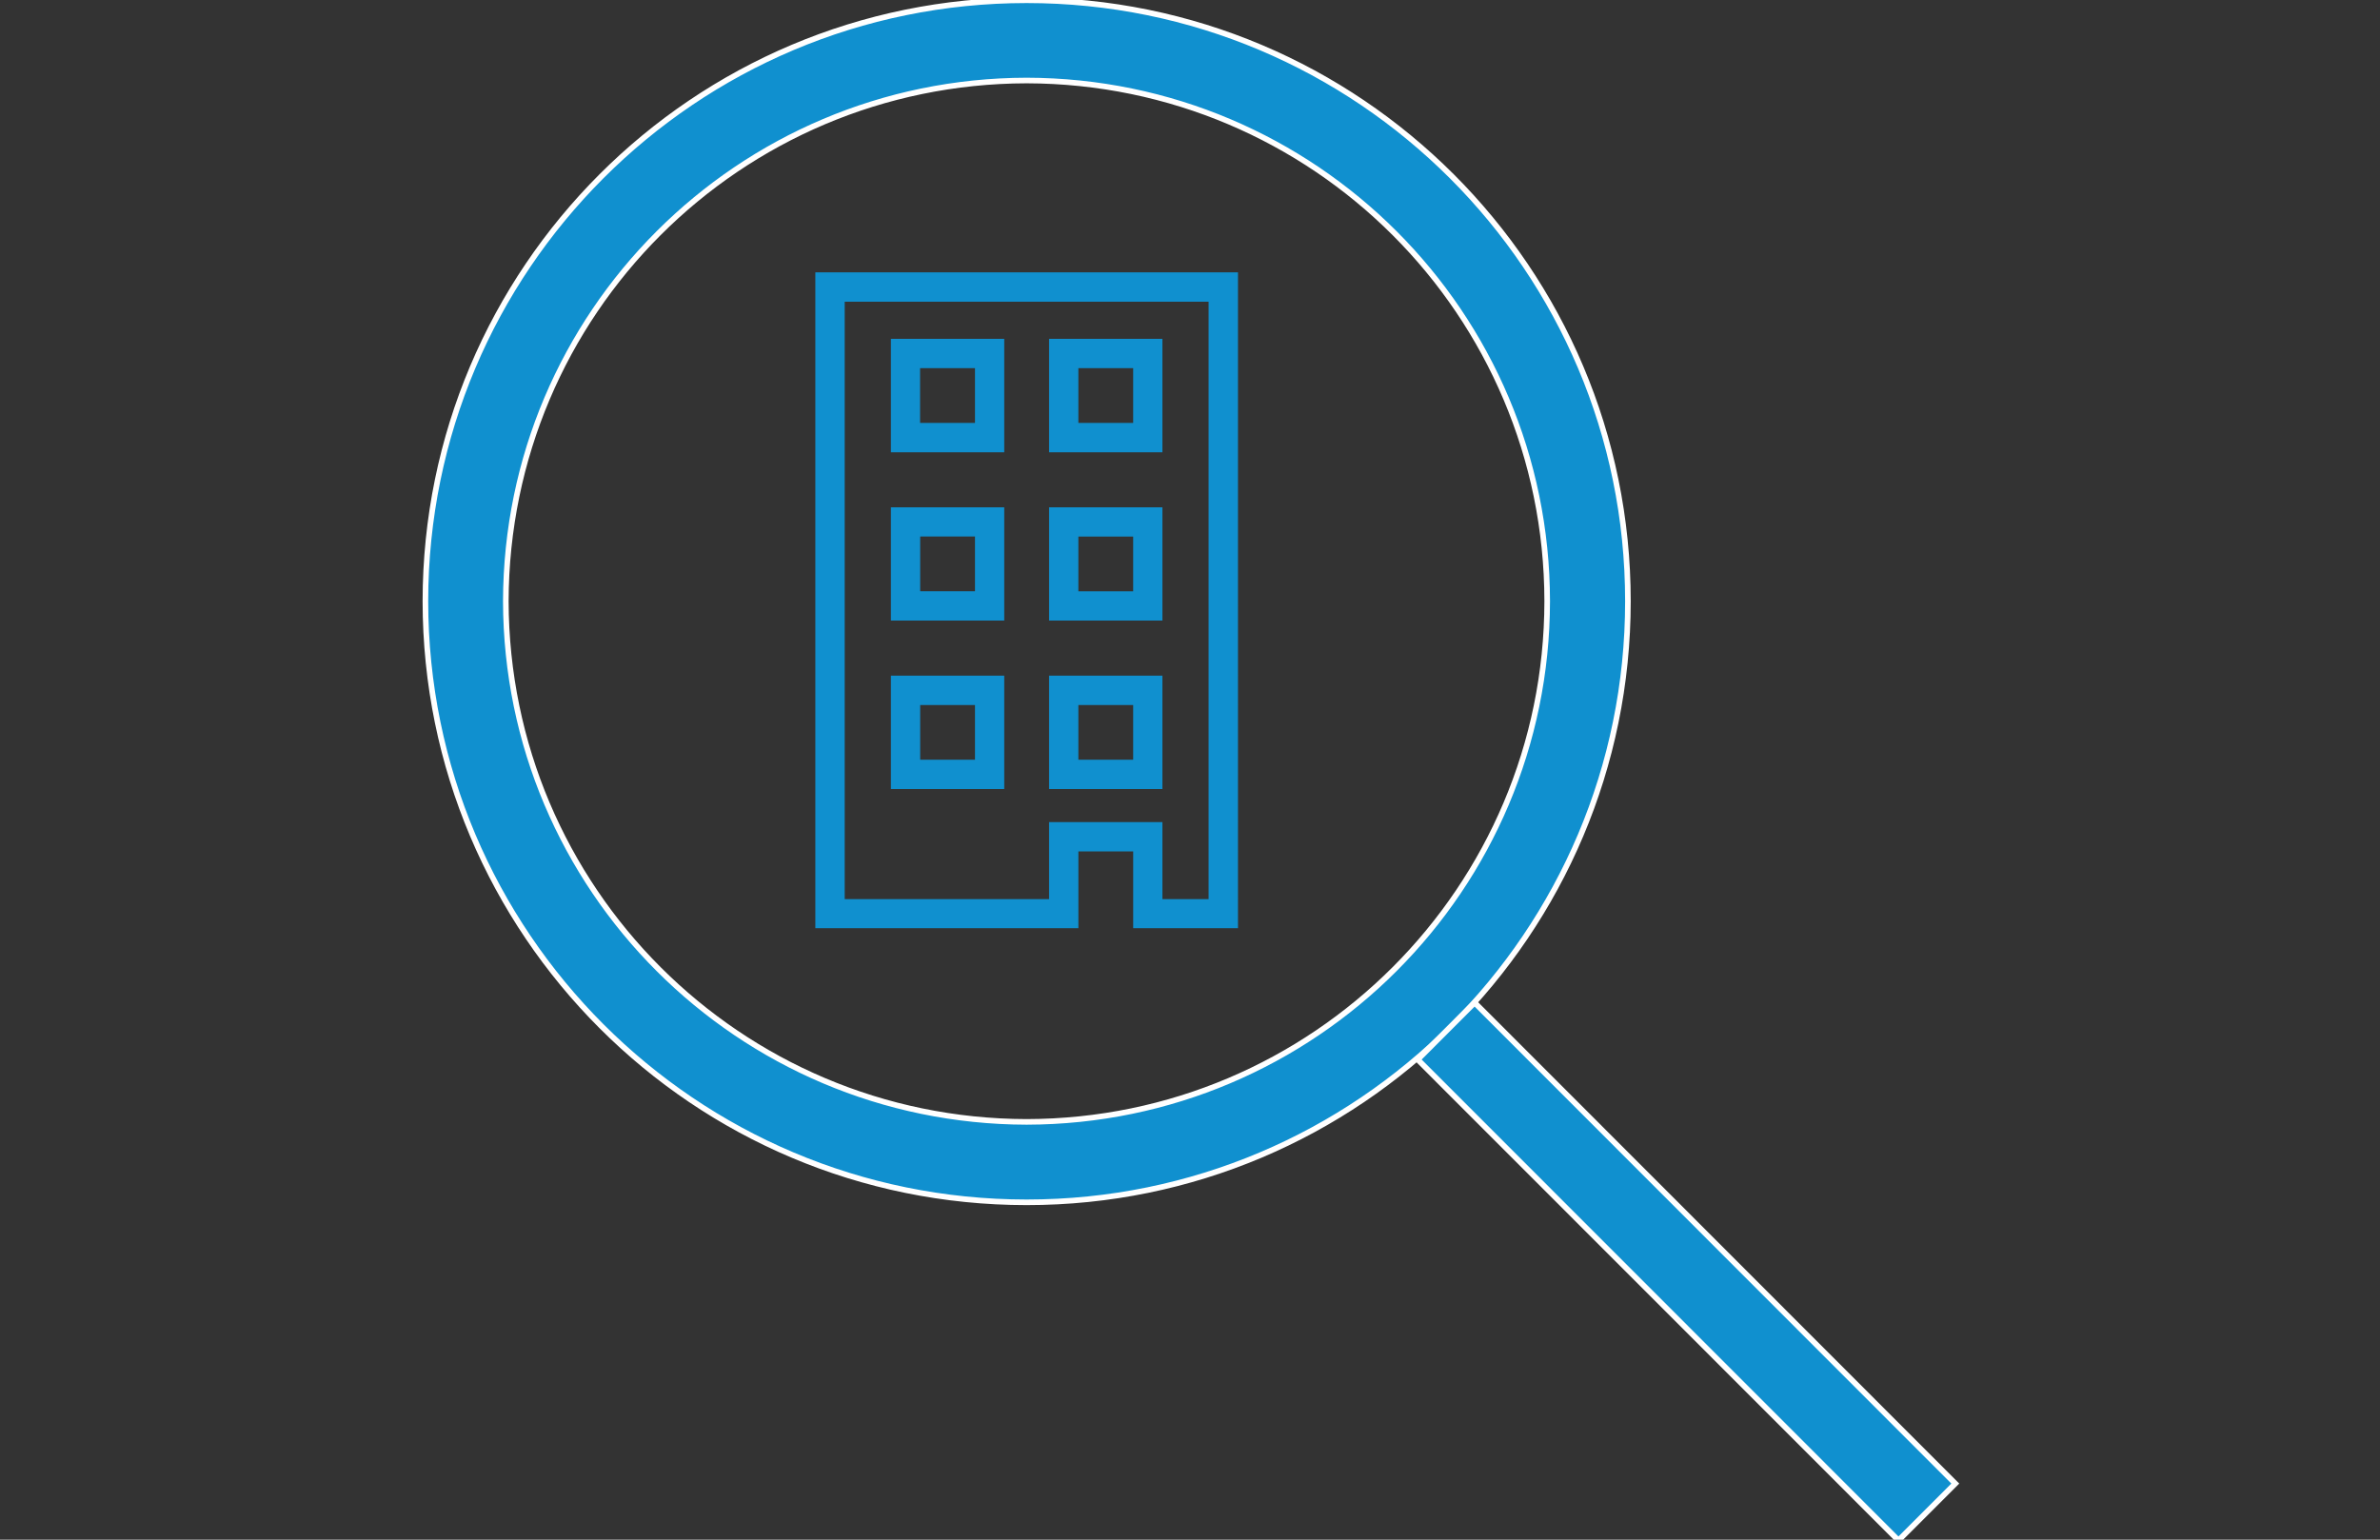 <?xml version="1.0" encoding="utf-8"?>
<!-- Generator: Adobe Illustrator 16.0.0, SVG Export Plug-In . SVG Version: 6.00 Build 0)  -->
<!DOCTYPE svg PUBLIC "-//W3C//DTD SVG 1.1//EN" "http://www.w3.org/Graphics/SVG/1.1/DTD/svg11.dtd">
<svg version="1.1" id="Layer_1" xmlns="http://www.w3.org/2000/svg" xmlns:xlink="http://www.w3.org/1999/xlink" x="0px" y="0px"
	 width="85px" height="55px" viewBox="0 0 85 55" enable-background="new 0 0 85 55" xml:space="preserve">
<rect x="0" y="0" width="85" height="55" fill="#333333" stroke="none"/>
<g>
	<g>
		<path fill="#1090CF" stroke="#FFFFFF" stroke-width="0.2" stroke-miterlimit="10" d="M15.193,21.476
			C15.199,9.614,24.804,0.009,36.666,0.009l0,0c11.853,0,21.474,9.605,21.474,21.467l0,0c0,11.861-9.621,21.473-21.474,21.473l0,0
			C24.804,42.948,15.199,33.337,15.193,21.476L15.193,21.476z M18.065,21.476c0.022,10.267,8.329,18.579,18.6,18.6l0,0
			c10.27-0.021,18.581-8.333,18.592-18.6l0,0c-0.012-10.277-8.322-18.578-18.592-18.6l0,0C26.394,2.898,18.088,11.198,18.065,21.476
			L18.065,21.476L18.065,21.476z"/>
	</g>
	<g>
		<polygon fill="#1090CF" stroke="#FFFFFF" stroke-width="0.2" stroke-miterlimit="10" points="50.632,37.849 52.664,35.816 
			69.832,52.996 67.802,55.027 50.632,37.849 		"/>
	</g>
</g>
<path fill="#1090CF" d="M29.119,9.729v0.525v22.902h9.395v-2.741h1.957v2.741h3.743V9.729H29.119z M43.163,32.118h-1.648v-2.751
	h-4.048v2.751h-7.299V10.777h12.996V32.118z M35.866,21.645v-3.522h-4.048v4.046h4.048V21.645z M34.821,21.121h-1.957v-1.956h1.957
	V21.121z M37.467,22.169h4.048v-0.524v-3.522h-4.048V22.169z M38.513,19.166h1.957v1.956h-1.957V19.166z M35.866,15.632v-3.527
	h-4.048v4.052h4.048V15.632z M34.821,15.108h-1.961v-1.956h1.961V15.108z M41.515,15.632v-3.527h-4.048v4.052h4.048V15.632z
	 M40.47,15.108h-1.957v-1.956h1.957V15.108z M35.866,27.663v-3.528h-4.048v4.052h4.048V27.663z M34.821,27.138h-1.957v-1.954h1.957
	V27.138z M41.515,27.663v-3.528h-4.048v4.052h4.048V27.663z M40.47,27.138h-1.957v-1.954h1.957V27.138z"/>
</svg>
